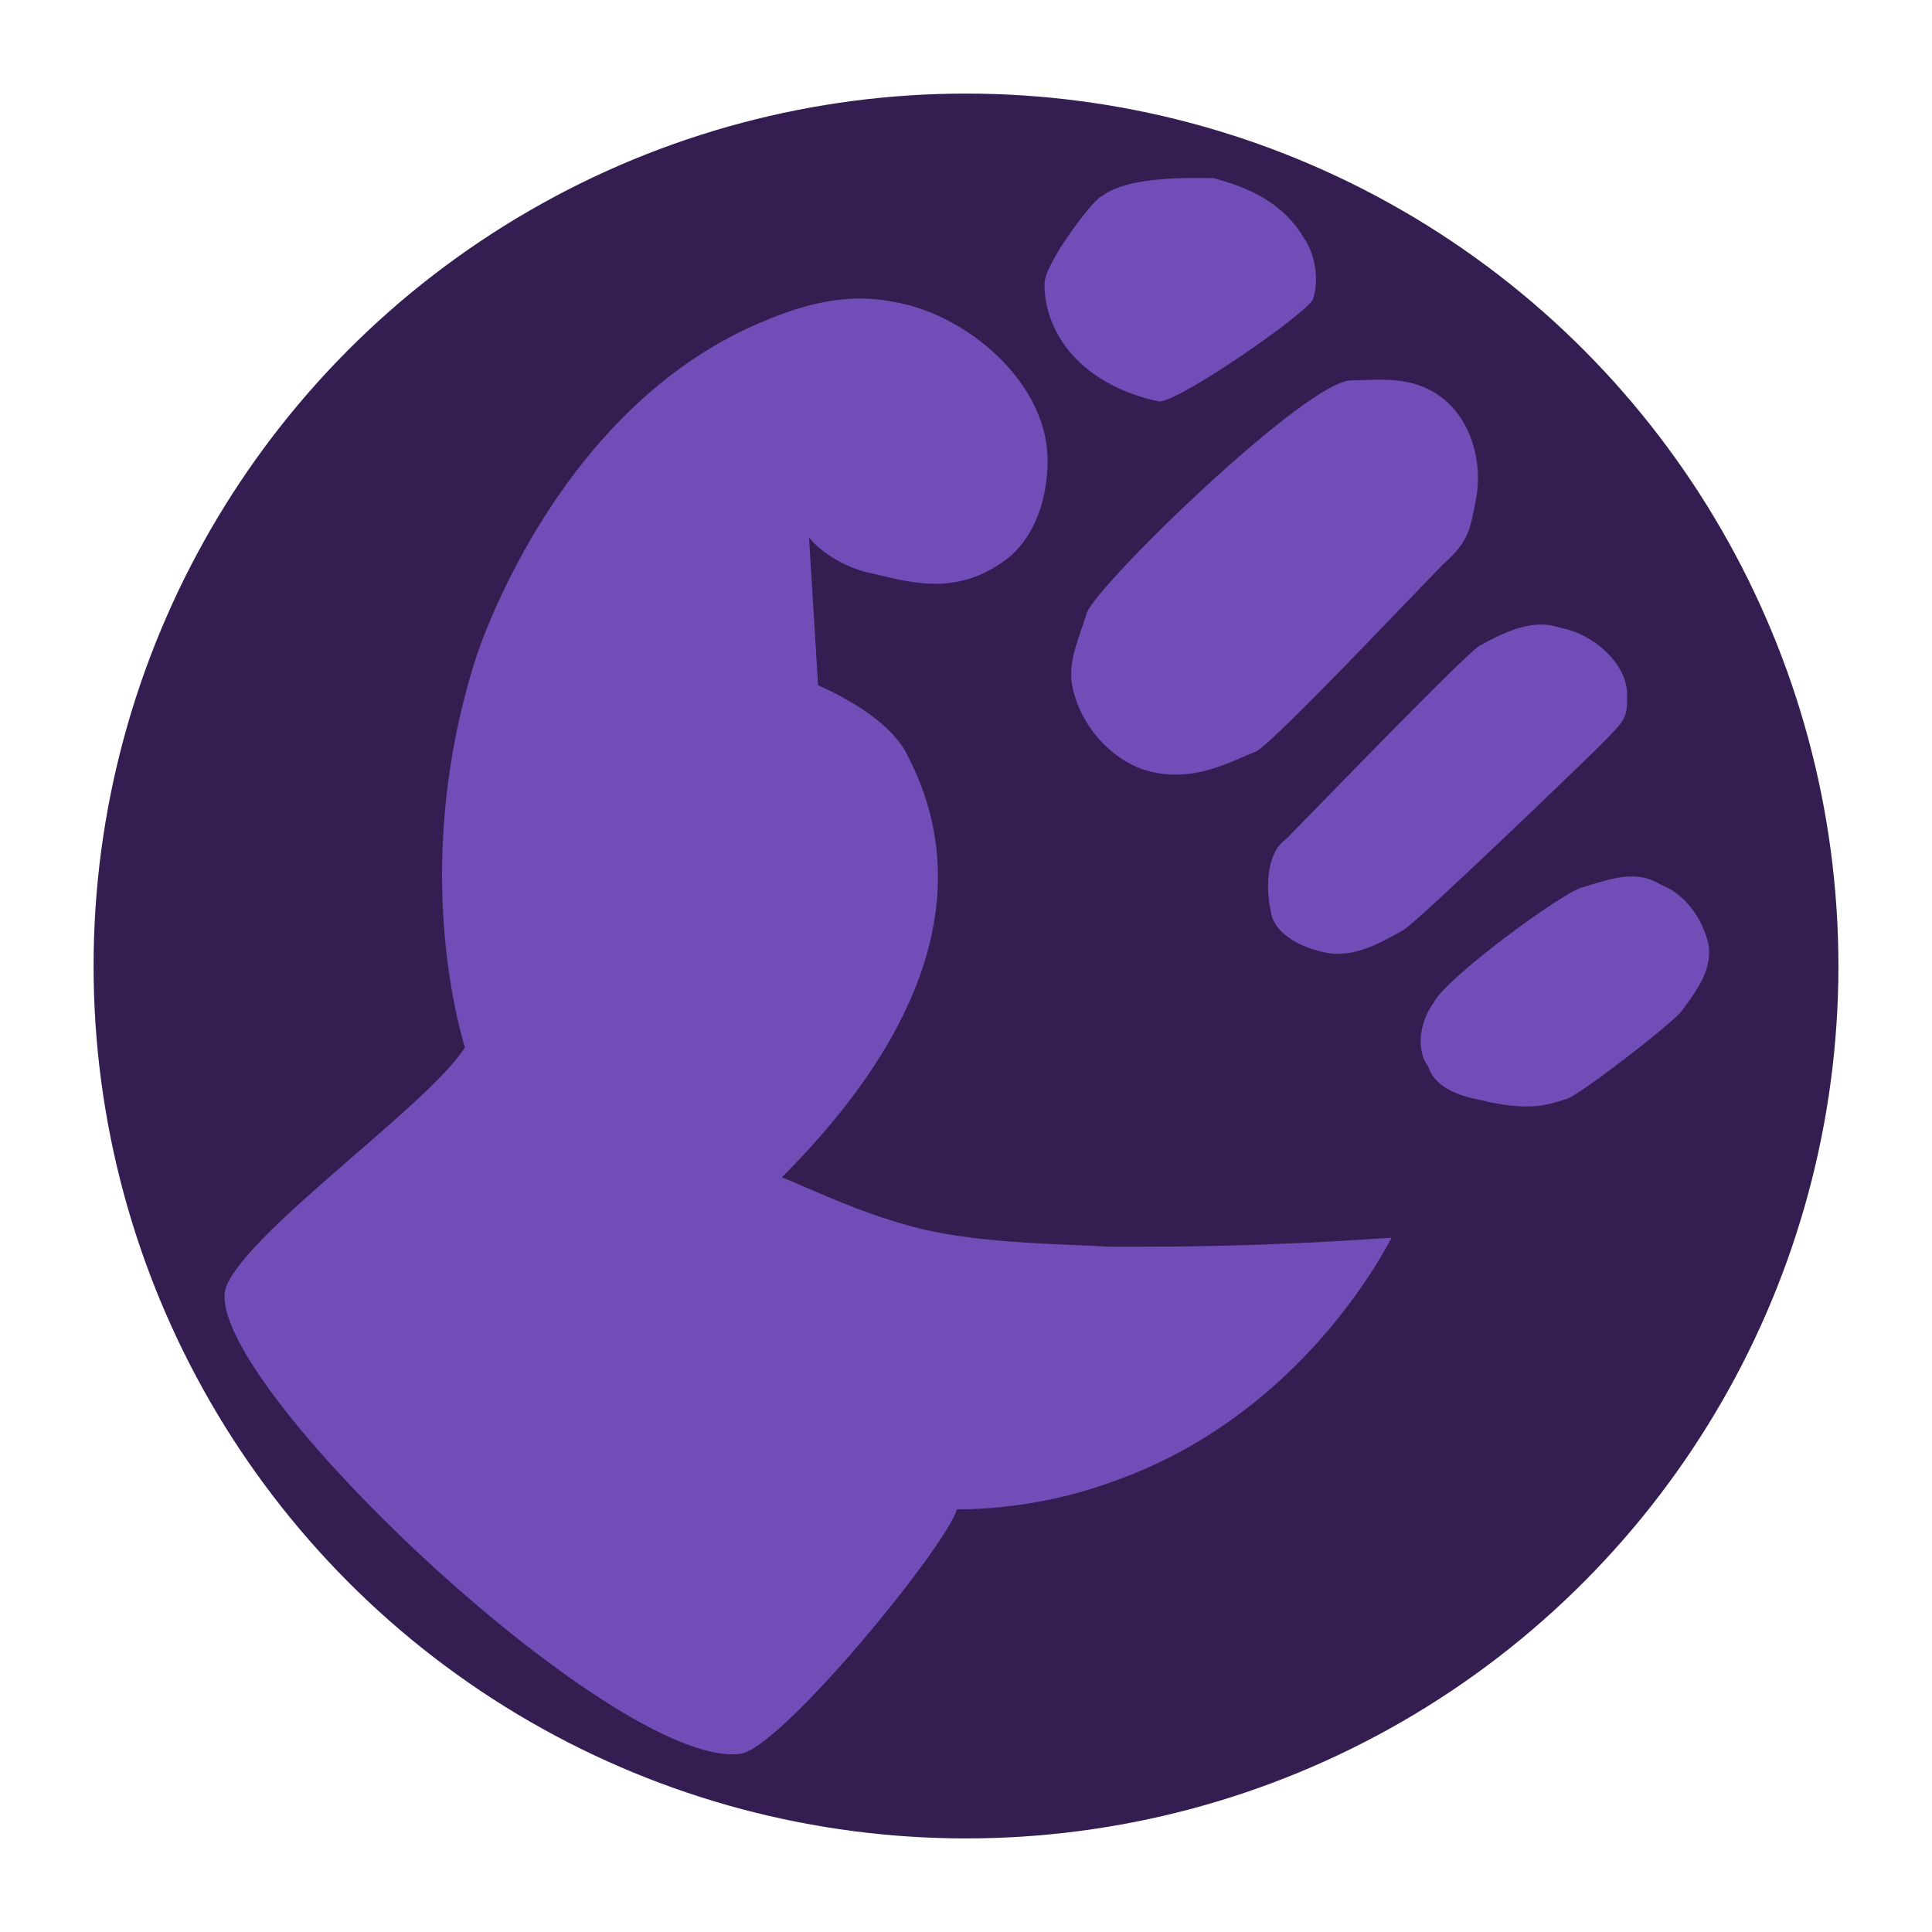 <svg xmlns="http://www.w3.org/2000/svg" viewBox="0 0 64 64" enable-background="new 0 0 64 64"><style type="text/css">.st0{fill:#341D51;} .st1{fill:#714EB7;}</style><circle class="st0" cx="32" cy="32" r="28.9"/><path class="st1" d="M7.5 42.6c.8-1.9 6.7-6 7.9-7.9-.7-2.4-1.4-7.2.3-12.7.3-1 3-8.7 9.7-11.4 1.9-.8 3.2-.8 4.2-.6 2.4.4 5 2.6 5.1 5.1 0 .2.1 2.1-1.2 3.3-1.7 1.4-3.3.9-4.6.6-1-.2-1.8-.8-2.1-1.2l.3 4.9c1.8.8 2.7 1.7 3 2.4 2.2 4.3.6 9.1-4.2 13.9 1 .4 2.4 1.1 4.2 1.6 2.1.6 5 .6 6.7.7 2.4 0 4.9 0 9.3-.3-.9 1.7-3.8 6.2-9.3 8.1-1.9.7-3.8.9-5.1.9-.4 1.3-5.9 8-7.2 8.1-4.2.5-18.1-12.7-17-15.5zM34.6 9.4c0 1.8 1.4 3.4 3.8 3.9.7 0 5-3 5.1-3.4.3-1-.2-1.9-.3-2-.8-1.4-2.3-1.8-3-2-.6 0-2.8-.1-3.7.6-.2 0-1.9 2.2-1.9 2.9zM36 20.3c.4-1 7.4-7.8 8.8-7.7.8 0 2-.2 3 .6s1.3 2.2 1.1 3.3c-.2 1-.2 1.4-1.1 2.2-.8.8-5.6 5.9-6.2 6.2-.8.3-2.1 1.1-3.7.6-1.2-.4-2.2-1.6-2.4-2.9-.1-.8.3-1.6.5-2.3zM42.6 27.8c.6-.6 5.9-6.1 6.4-6.4 1.4-.8 2.1-.8 2.7-.6 1.1.2 2.2 1.2 2.2 2.2 0 .8 0 .8-1 1.8-.4.4-5.9 5.7-6.4 6-1.2.7-1.7.8-2.3.8-.9-.1-2-.6-2.1-1.4-.2-.9-.1-2 .5-2.4zM47.5 33.2c.4-.8 4.2-3.6 4.9-3.8 1-.3 1.8-.6 2.6-.1.8.3 1.4 1.1 1.6 2 .1.8-.3 1.4-.9 2.2-.3.4-3.4 2.8-3.8 2.9-.6.2-1.2.4-2.6.1-.3-.1-1.7-.2-2-1.2-.2-.2-.5-1.1.2-2.1z"/></svg>